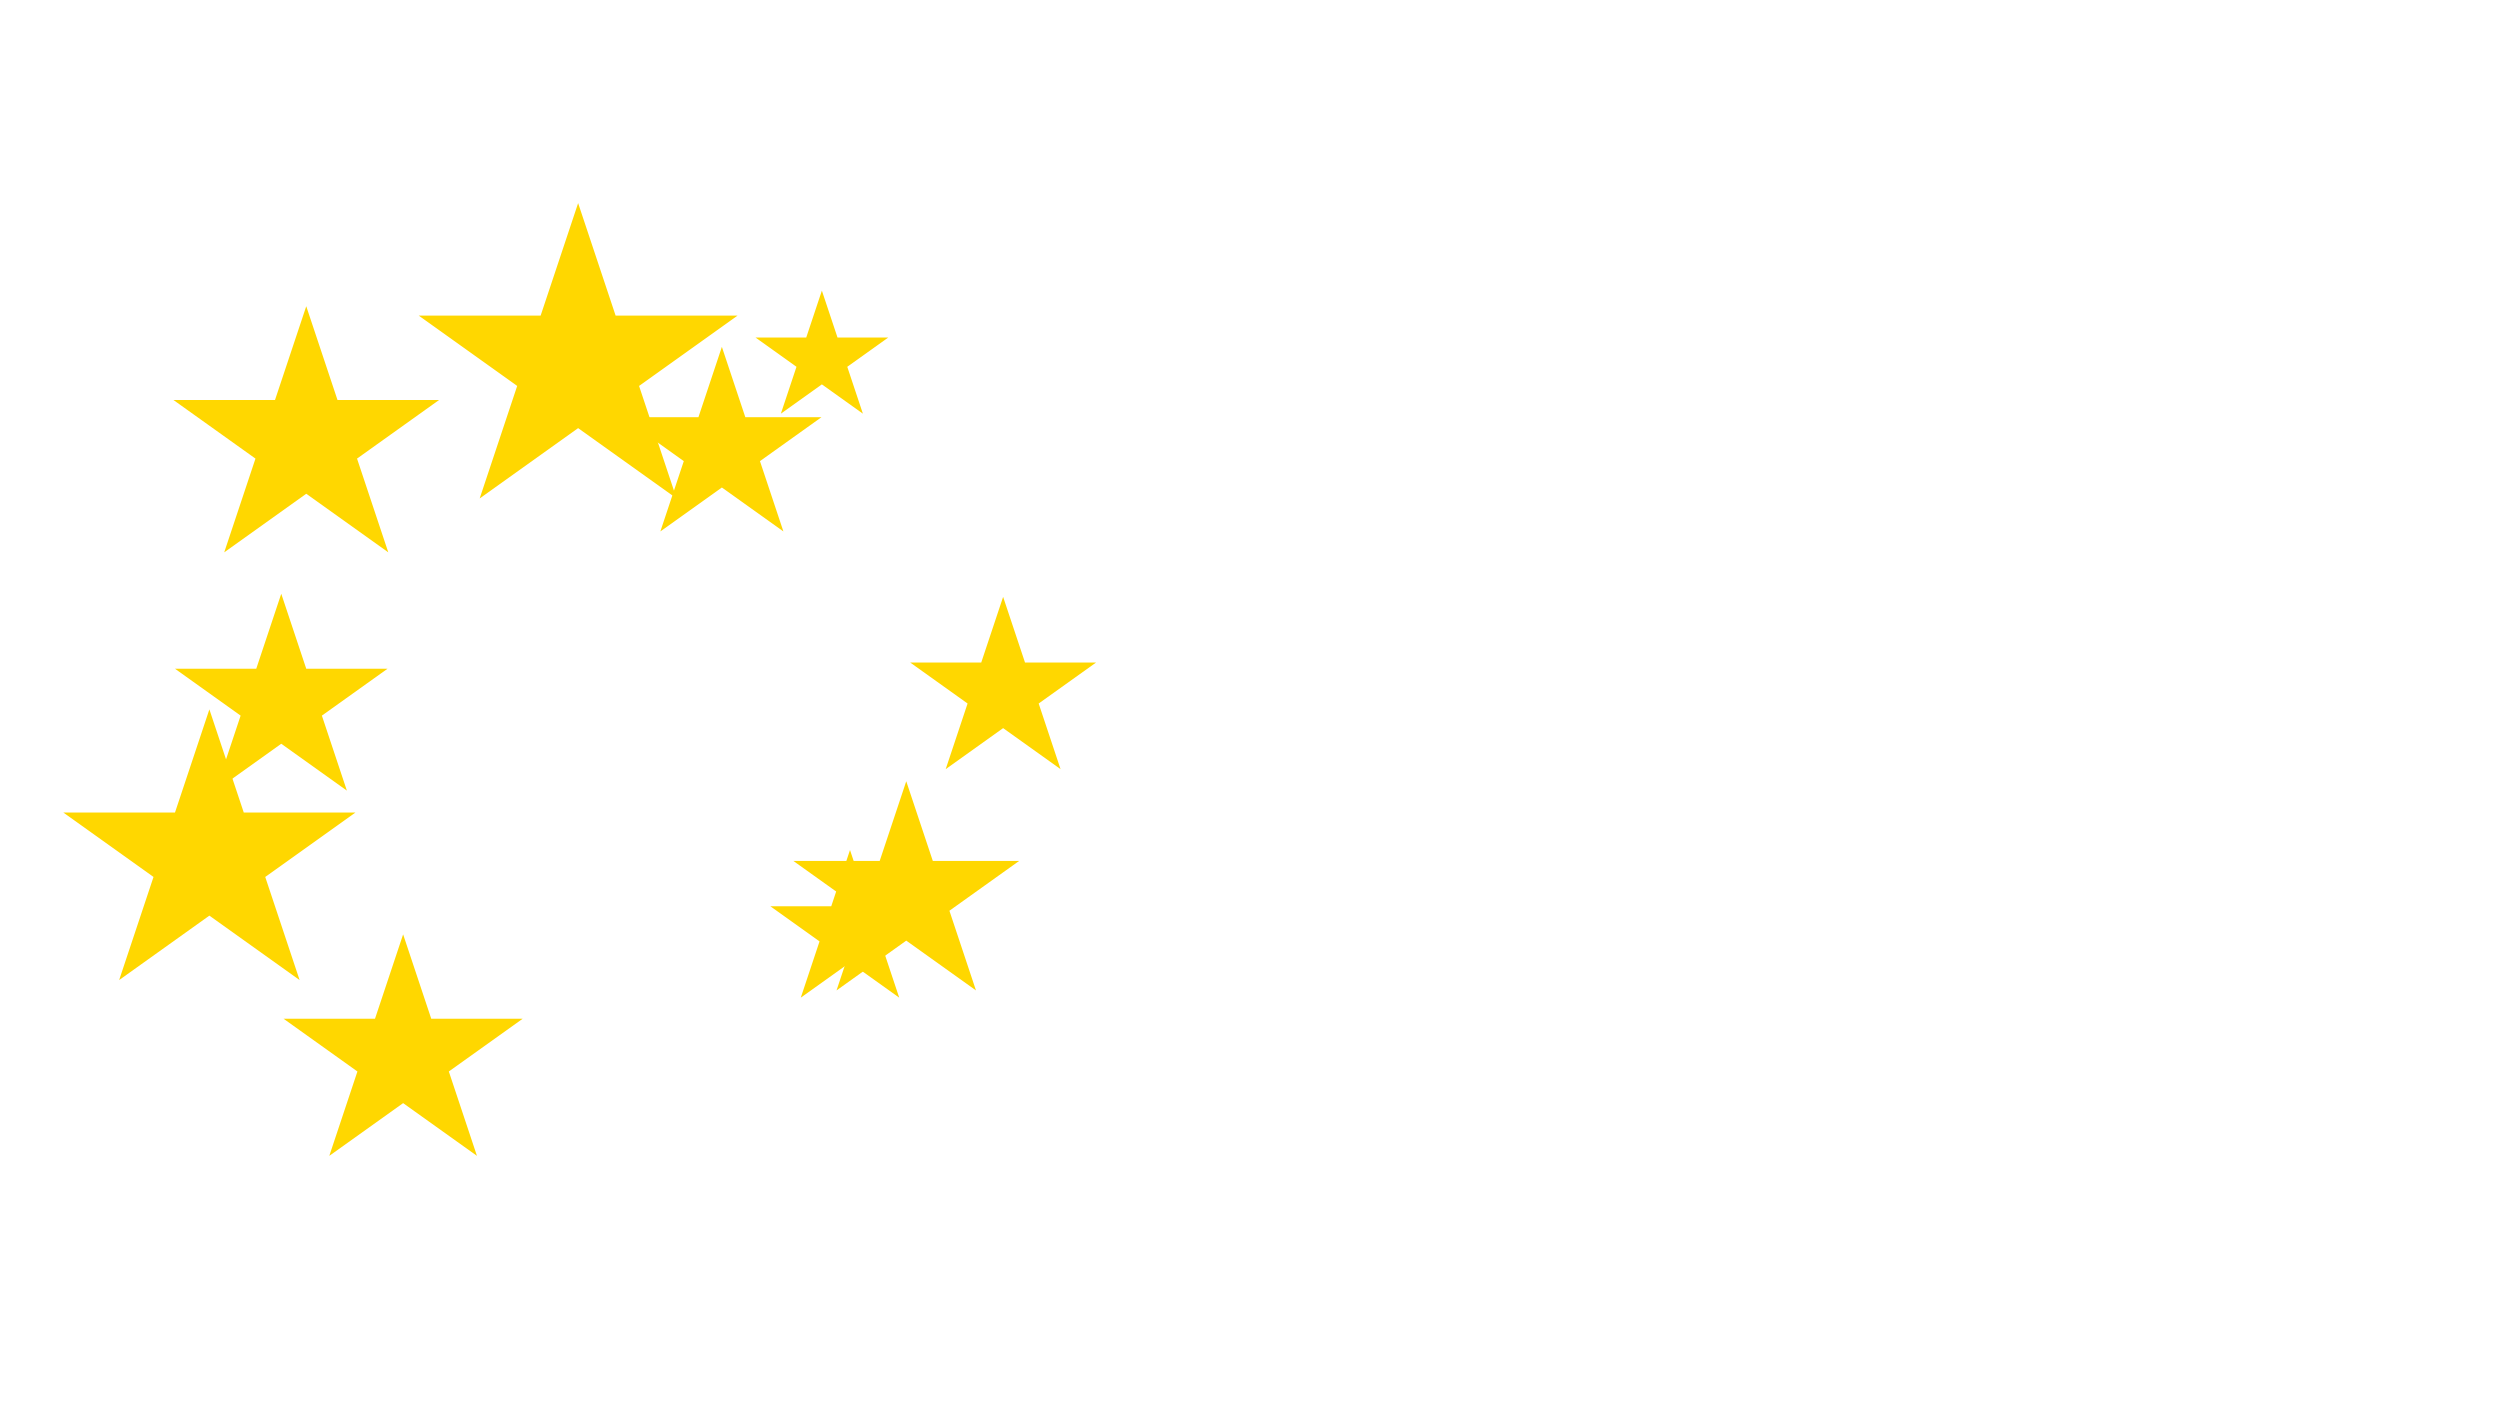         <svg xmlns="http://www.w3.org/2000/svg" viewBox="0 0 800 450">
            <defs>
                <style>
                    @keyframes selfRotate {
                        from {
                            transform: rotate(0deg);
                        }

                        to {
                            transform: rotate(360deg);
                        }
                    }

                    @keyframes orbit {
                        from {
                            transform: rotate(0deg);
                        }

                        to {
                            transform: rotate(360deg);
                        }
                    }

                    .orbit-container {
                        transform-origin: 0 0;
                        animation: orbit 20s linear infinite;
                    }

                    .star {
                        fill: gold;
                        transform-origin: center;
                        animation: selfRotate 4s linear infinite;
                    }

                    #star1-container {
                        animation-delay: 0s;
                    }

                    #star2-container {
                        animation-delay: -2s;
                    }

                    #star3-container {
                        animation-delay: -4s;
                    }

                    #star4-container {
                        animation-delay: -6s;
                    }

                    #star5-container {
                        animation-delay: -8s;
                    }

                    #star6-container {
                        animation-delay: -10s;
                    }

                    #star7-container {
                        animation-delay: -12s;
                    }

                    #star8-container {
                        animation-delay: -14s;
                    }

                    #star9-container {
                        animation-delay: -16s;
                    }

                    #star10-container {
                        animation-delay: -18s;
                    }

                    #star1 {
                        animation-duration: 3s;
                    }

                    #star2 {
                        animation-duration: 4s;
                    }

                    #star3 {
                        animation-duration: 5s;
                    }

                    #star4 {
                        animation-duration: 3.5s;
                    }

                    #star5 {
                        animation-duration: 4.5s;
                    }

                    #star6 {
                        animation-duration: 5.5s;
                    }

                    #star7 {
                        animation-duration: 3.2s;
                    }

                    #star8 {
                        animation-duration: 4.2s;
                    }

                    #star9 {
                        animation-duration: 5.2s;
                    }

                    #star10 {
                        animation-duration: 3.7s;
                    }
                </style>
            </defs>

            <!-- Groupe pour centrer toutes les orbites -->
            <g transform="translate(200 200)">
                <!-- Étoile 1 -->
                <g id="star1-container" class="orbit-container">
                    <g transform="translate(-100 0)">
                        <path id="star1" class="star" d="M-10,-10 l8,24h26l-21,15 8,24-21-15-21,15 8-24-21-15h26z" />
                    </g>
                </g>

                <!-- Étoile 2 -->
                <g id="star2-container" class="orbit-container">
                    <g transform="translate(0 -120)">
                        <path id="star2" class="star"
                            d="M-15,-15 l12,36h39l-31.5,22.5 12,36-31.5-22.5-31.5,22.5 12-36-31.5-22.5h39z" />
                    </g>
                </g>

                <!-- Étoile 3 -->
                <g id="star3-container" class="orbit-container">
                    <g transform="translate(80 80)">
                        <path id="star3" class="star"
                            d="M-8,-8 l6,18h19.5l-15.75,11.25 6,18-15.75-11.25-15.75,11.25 6-18-15.75-11.25h19.5z" />
                    </g>
                </g>

                <!-- Étoile 4 -->
                <g id="star4-container" class="orbit-container">
                    <g transform="translate(-90 -90)">
                        <path id="star4" class="star"
                            d="M-12,-12 l10,30h32.5l-26.25,18.75 10,30-26.25-18.75-26.25,18.75 10-30-26.25-18.75h32.5z" />
                    </g>
                </g>

                <!-- Étoile 5 -->
                <g id="star5-container" class="orbit-container">
                    <g transform="translate(130 0)">
                        <path id="star5" class="star"
                            d="M-9,-9 l7,21h22.75l-18.375,13.125 7,21-18.375-13.125-18.375,13.125 7-21-18.375-13.125h22.75z" />
                    </g>
                </g>

                <!-- Étoile 6 -->
                <g id="star6-container" class="orbit-container">
                    <g transform="translate(-60 110)">
                        <path id="star6" class="star"
                            d="M-11,-11 l9,27h29.25l-23.625,16.875 9,27-23.625-16.875-23.625,16.875 9-27-23.625-16.875h29.25z" />
                    </g>
                </g>

                <!-- Étoile 7 -->
                <g id="star7-container" class="orbit-container">
                    <g transform="translate(70 -100)">
                        <path id="star7" class="star"
                            d="M-7,-7 l5,15h16.25l-13.125,9.375 5,15-13.125-9.375-13.125,9.375 5-15-13.125-9.375h16.25z" />
                    </g>
                </g>

                <!-- Étoile 8 -->
                <g id="star8-container" class="orbit-container">
                    <g transform="translate(-120 40)">
                        <path id="star8" class="star"
                            d="M-13,-13 l11,33h35.75l-28.875,20.625 11,33-28.875-20.625-28.875,20.625 11-33-28.875-20.625h35.75z" />
                    </g>
                </g>

                <!-- Étoile 9 -->
                <g id="star9-container" class="orbit-container">
                    <g transform="translate(100 60)">
                        <path id="star9" class="star"
                            d="M-10,-10 l8.5,25.5h27.625l-22.312,15.938 8.5,25.5-22.312-15.938-22.312,15.938 8.5-25.5-22.312-15.938h27.625z" />
                    </g>
                </g>

                <!-- Étoile 10 -->
                <g id="star10-container" class="orbit-container">
                    <g transform="translate(40 -80)">
                        <path id="star10" class="star"
                            d="M-9,-9 l7.5,22.5h24.375l-19.688,14.062 7.5,22.5-19.688-14.062-19.688,14.062 7.5-22.5-19.688-14.062h24.375z" />
                    </g>
                </g>
            </g>
        </svg>
